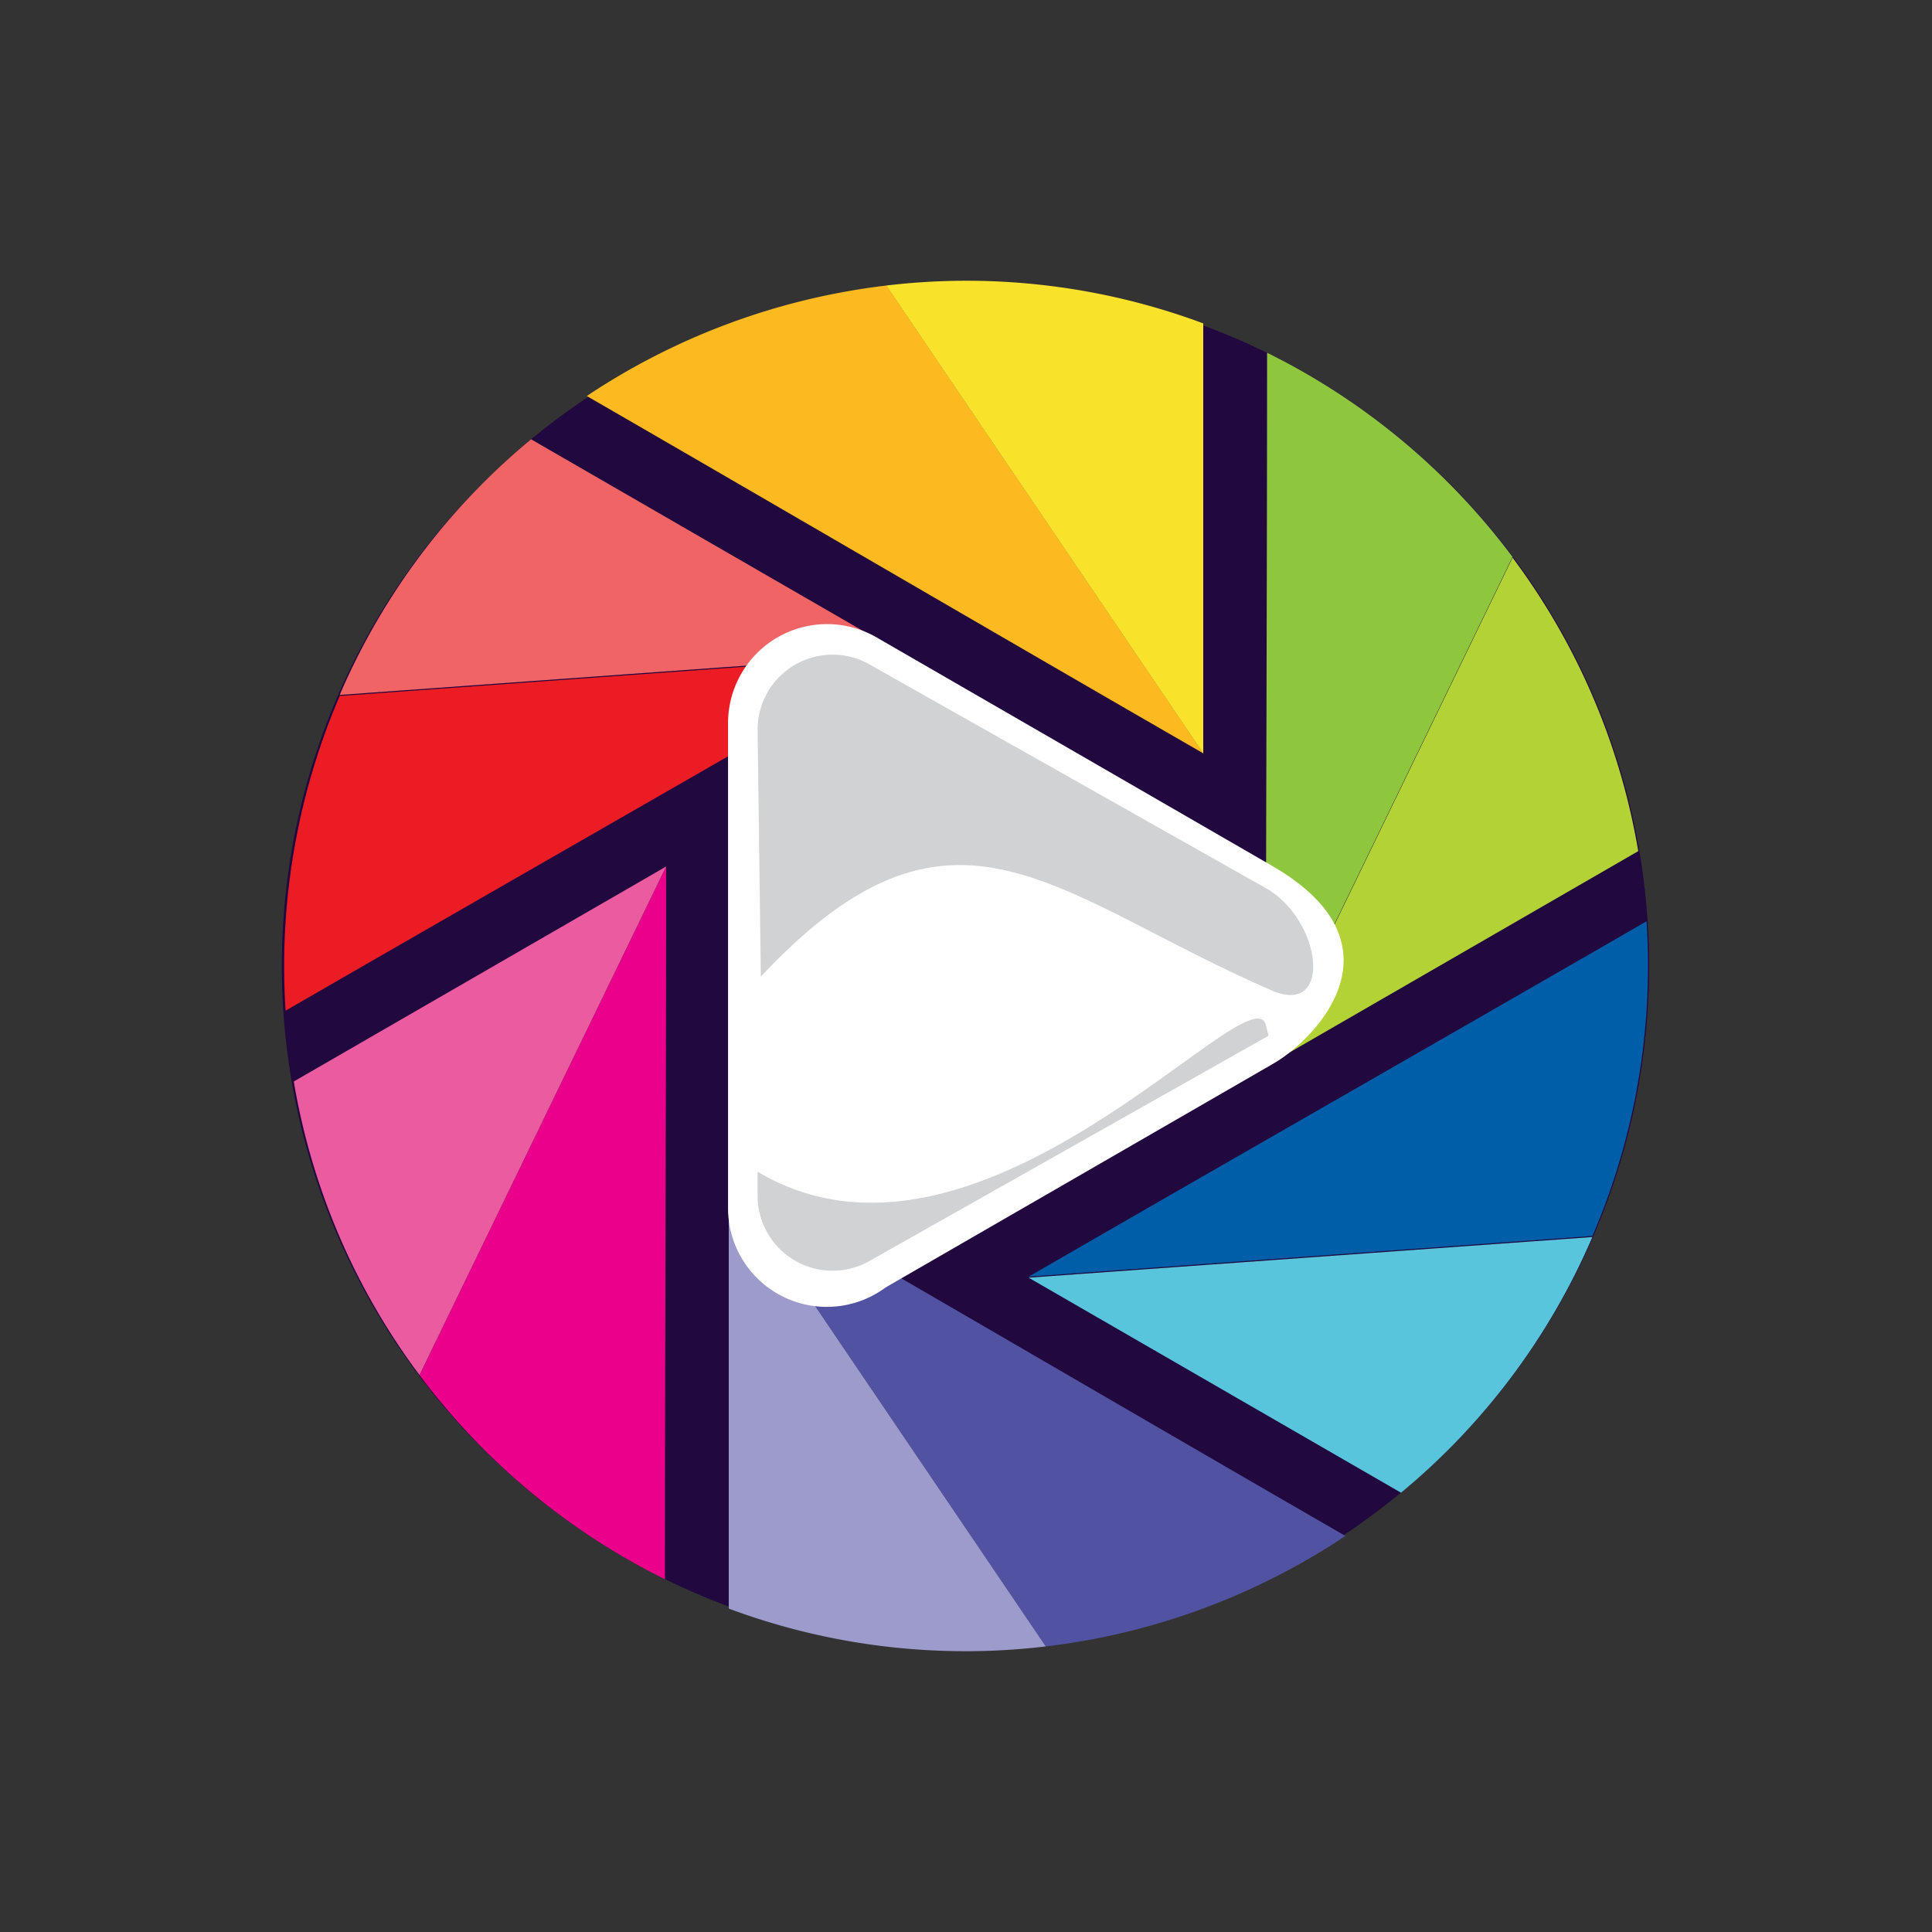 <svg xmlns="http://www.w3.org/2000/svg" width="54.997" height="54.997" viewBox="0 0 54.997 54.997"><rect x="0" y="0" width="54.997" height="54.997" fill="#333333" stroke="none"/><defs><style>.a{fill:#21083e;}.b{fill:#59c5dd;}.b,.c,.d,.e,.f,.g,.h,.i,.j,.k,.l,.m,.n,.o{fill-rule:evenodd;}.c{fill:#005ea8;}.d{fill:#8ec63e;}.e{fill:#b2d235;}.f{fill:#eb008b;}.g{fill:#eb5ba0;}.h{fill:#fcba20;}.i{fill:#f9e22a;}.j{fill:#ec1c24;}.k{fill:#f06465;}.l{fill:#5152a2;}.m{fill:#9d9bcc;}.n{fill:#fff;}.o{fill:#d0d2d3;}</style></defs><g transform="translate(-596 -1131)"><path class="a" d="M19.477,0A19.444,19.444,0,1,1,0,19.477,19.364,19.364,0,0,1,19.477,0Z" transform="translate(596.002 1158.498) rotate(-45)"/><path class="b" d="M-207.142,270.24l-16.047,1.157,10.6,6.121A19.322,19.322,0,0,0-207.142,270.24Z" transform="translate(848.471 895.974)"/><path class="c" d="M-205.6,237.193c-5.879,3.394-11.735,6.736-17.588,10.115l16.048-1.157A19.489,19.489,0,0,0-205.6,237.193Z" transform="translate(848.471 920.033)"/><path class="d" d="M-198.24,177.689c0,6.788-.034,13.531-.034,20.289l7.022-14.476A19.486,19.486,0,0,0-198.24,177.689Z" transform="translate(830.309 963.352)"/><path class="e" d="M-191.252,199.134l-7.022,14.476,10.6-6.12A19.318,19.318,0,0,0-191.252,199.134Z" transform="translate(830.309 947.739)"/><g transform="translate(604.361 1155.666)"><path class="f" d="M-280.166,251.64c0-6.788.034-13.531.034-20.289l-7.022,14.476A19.493,19.493,0,0,0-280.166,251.64Z" transform="translate(290.734 -231.351)"/><path class="g" d="M-296.779,245.827l7.022-14.476-10.6,6.12A19.323,19.323,0,0,0-296.779,245.827Z" transform="translate(300.359 -231.351)"/></g><path class="h" d="M-269.6,173.982c5.879,3.395,11.7,6.8,17.554,10.174l-9.025-13.319A19.5,19.5,0,0,0-269.6,173.982Z" transform="translate(882.303 968.291)"/><path class="i" d="M-238.14,170.472l9.025,13.319V171.55A19.3,19.3,0,0,0-238.14,170.472Z" transform="translate(859.367 968.656)"/><path class="j" d="M-301.327,219.493c5.879-3.394,11.735-6.736,17.588-10.116l-16.047,1.157A19.491,19.491,0,0,0-301.327,219.493Z" transform="translate(905.457 940.277)"/><path class="k" d="M-295.531,194.077l16.048-1.157-10.6-6.12A19.312,19.312,0,0,0-295.531,194.077Z" transform="translate(901.201 956.705)"/><path class="l" d="M-237.125,274.09c-5.88-3.395-11.7-6.8-17.555-10.174l9.025,13.319A19.5,19.5,0,0,0-237.125,274.09Z" transform="translate(871.424 900.633)"/><path class="m" d="M-245.654,277.235l-9.025-13.319v12.242A19.315,19.315,0,0,0-245.654,277.235Z" transform="translate(871.424 900.633)"/><g transform="translate(616.725 1148.778)"><path class="n" d="M-254.754,208.916v13.832a2.811,2.811,0,0,0,4.485,2.211l11.047-6.377c1.206-.7,3.825-3.39-.047-5.626l-11.264-6.506A2.818,2.818,0,0,0-254.754,208.916Z" transform="translate(254.754 -206.088)"/><path class="o" d="M-251.65,211.446l.092,7.037c5.487-5.852,8.271-2.336,14.54.392,1.717.747,1.458-1.9-.088-2.868l-11.312-6.385A2.134,2.134,0,0,0-251.65,211.446Z" transform="translate(252.491 -208.46)"/><path class="o" d="M-251.651,252.517v-.689c6.323,3.76,14.064-5.8,14.47-4.17l.074.3-11.312,6.385A2.134,2.134,0,0,1-251.651,252.517Z" transform="translate(252.492 -236.252)"/></g></g></svg>